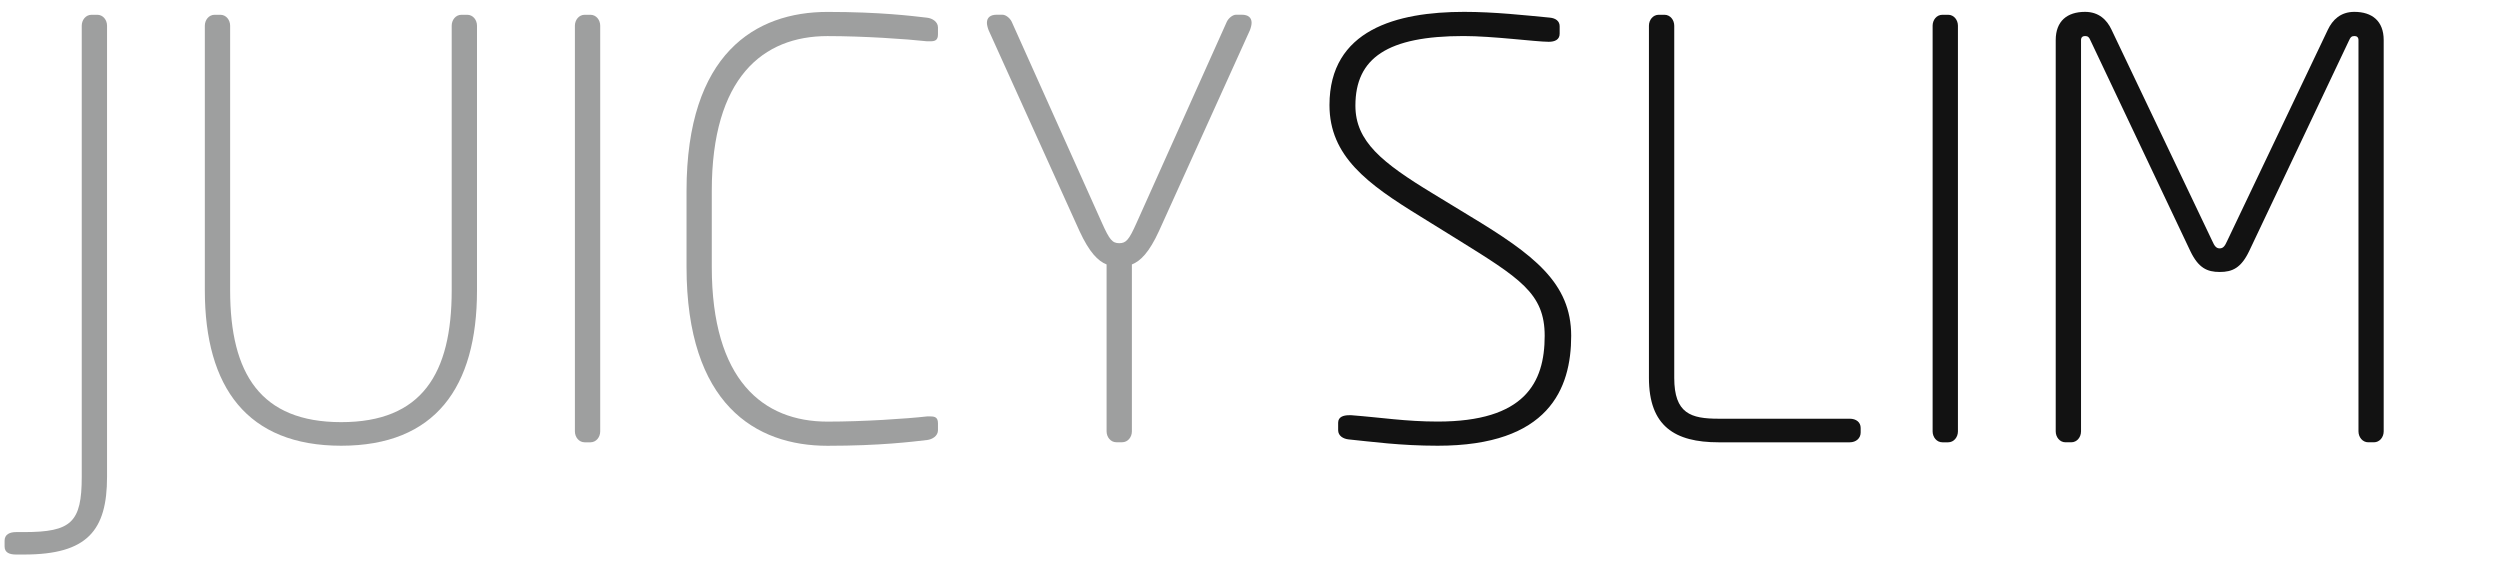 <svg width="181" height="41" viewBox="0 0 181 41" fill="none" xmlns="http://www.w3.org/2000/svg">
<g clip-path="url(#clip0_277_1379)">
<path d="M1.75 40.148H1.167C0.708 40.148 0.332 40.024 0.332 39.565V39.147C0.332 38.688 0.708 38.523 1.167 38.523H1.75C5.166 38.523 5.918 37.816 5.918 34.524V1.86C5.918 1.443 6.212 1.07 6.626 1.07H7.043C7.461 1.07 7.75 1.446 7.75 1.86V34.524C7.75 38.399 6.332 40.148 1.75 40.148Z" fill="#9E9F9F"/>
<path d="M24.705 32.271C17.915 32.271 14.83 28.061 14.83 21.023V1.86C14.83 1.443 15.123 1.07 15.537 1.07H15.955C16.372 1.07 16.662 1.446 16.662 1.86V21.023C16.662 27.064 18.87 30.563 24.705 30.563C30.539 30.563 32.703 27.064 32.703 21.023V1.86C32.703 1.443 32.992 1.07 33.41 1.07H33.827C34.245 1.07 34.535 1.446 34.535 1.86V21.023C34.535 28.065 31.495 32.271 24.701 32.271H24.705Z" fill="#9E9F9F"/>
<path d="M42.748 32.023H42.33C41.913 32.023 41.623 31.646 41.623 31.233V1.86C41.623 1.443 41.916 1.07 42.33 1.07H42.748C43.165 1.07 43.455 1.446 43.455 1.86V31.233C43.455 31.65 43.162 32.023 42.748 32.023Z" fill="#9E9F9F"/>
<path d="M67.118 31.857C66.035 31.981 63.744 32.275 59.911 32.275C54.705 32.275 49.705 29.276 49.705 19.319V13.819C49.705 3.861 54.705 0.863 59.911 0.863C63.744 0.863 66.035 1.157 67.118 1.281C67.495 1.322 67.909 1.574 67.909 1.988V2.488C67.909 2.906 67.702 2.989 67.367 2.989H67.115C65.614 2.823 62.492 2.613 59.907 2.613C55.242 2.613 51.533 5.611 51.533 13.819V19.319C51.533 27.527 55.242 30.525 59.907 30.525C62.492 30.525 65.614 30.318 67.115 30.149H67.367C67.702 30.149 67.909 30.232 67.909 30.649V31.15C67.909 31.567 67.491 31.816 67.118 31.857Z" fill="#9E9F9F"/>
<path d="M90.492 2.191L83.909 16.731C83.201 18.273 82.577 18.897 81.949 19.146V31.229C81.949 31.646 81.659 32.019 81.241 32.019H80.824C80.406 32.019 80.117 31.642 80.117 31.229V19.146C79.492 18.897 78.868 18.269 78.157 16.731L71.577 2.191C71.495 1.984 71.453 1.774 71.453 1.649C71.453 1.273 71.701 1.066 72.16 1.066H72.578C72.826 1.066 73.12 1.315 73.244 1.567L79.786 16.148C80.327 17.355 80.534 17.607 81.034 17.607C81.535 17.607 81.742 17.359 82.283 16.148L88.825 1.567C88.949 1.315 89.243 1.066 89.491 1.066H89.909C90.368 1.066 90.616 1.273 90.616 1.649C90.616 1.774 90.575 1.984 90.492 2.191Z" fill="#9E9F9F"/>
<path d="M104.09 32.271C101.381 32.271 99.297 31.977 97.631 31.812C97.255 31.77 96.882 31.56 96.882 31.146V30.604C96.882 30.186 97.258 30.062 97.672 30.062H97.838C100.004 30.228 101.795 30.521 104.086 30.521C110.376 30.521 111.835 27.73 111.835 24.314C111.835 21.23 110.045 20.146 105.421 17.272L102.796 15.647C99.004 13.315 96.254 11.313 96.254 7.608C96.254 2.15 101.129 0.859 106.005 0.859C108.213 0.859 110.421 1.108 112.212 1.277C112.629 1.318 112.919 1.525 112.919 1.901V2.443C112.919 2.861 112.584 3.026 112.129 3.026C111.211 3.026 108.089 2.609 105.963 2.609C100.463 2.609 98.131 4.192 98.131 7.649C98.131 10.234 100.046 11.772 103.755 14.022L106.422 15.647C111.045 18.438 113.754 20.481 113.754 24.314C113.754 28.148 112.129 32.271 104.09 32.271Z" fill="#121212"/>
<path d="M133.922 32.023H124.424C121.256 32.023 119.383 30.856 119.383 27.358V1.86C119.383 1.443 119.676 1.07 120.09 1.07H120.508C120.925 1.07 121.215 1.446 121.215 1.86V27.358C121.215 29.942 122.422 30.315 124.424 30.315H133.922C134.381 30.315 134.712 30.567 134.712 30.98V31.315C134.712 31.733 134.377 32.023 133.922 32.023Z" fill="#121212"/>
<path d="M141.047 32.023H140.629C140.212 32.023 139.922 31.646 139.922 31.233V1.86C139.922 1.443 140.212 1.07 140.629 1.07H141.047C141.464 1.07 141.754 1.446 141.754 1.86V31.233C141.754 31.65 141.464 32.023 141.047 32.023Z" fill="#121212"/>
<path d="M171.879 32.022H171.461C171.044 32.022 170.754 31.646 170.754 31.232V2.902C170.754 2.695 170.63 2.609 170.461 2.609C170.254 2.609 170.171 2.691 170.043 2.985L162.835 18.19C162.252 19.398 161.628 19.691 160.71 19.691C159.792 19.691 159.168 19.398 158.585 18.19L151.377 2.985C151.253 2.691 151.17 2.609 150.959 2.609C150.794 2.609 150.666 2.691 150.666 2.902V31.232C150.666 31.65 150.376 32.022 149.959 32.022H149.541C149.124 32.022 148.834 31.646 148.834 31.232V2.902C148.834 1.525 149.665 0.859 150.959 0.859C151.96 0.859 152.543 1.442 152.874 2.15L160.165 17.442C160.33 17.818 160.458 17.983 160.706 17.983C160.955 17.983 161.082 17.818 161.248 17.442L168.538 2.15C168.873 1.442 169.456 0.859 170.453 0.859C171.743 0.859 172.579 1.525 172.579 2.902V31.232C172.579 31.65 172.285 32.022 171.871 32.022H171.879Z" fill="#121212"/>
</g>
<defs>
<clipPath id="clip0_277_1379">
<rect width="179.777" height="39.288" fill="white" transform="translate(0.332 0.859)"/>
</clipPath>
</defs>
</svg>
